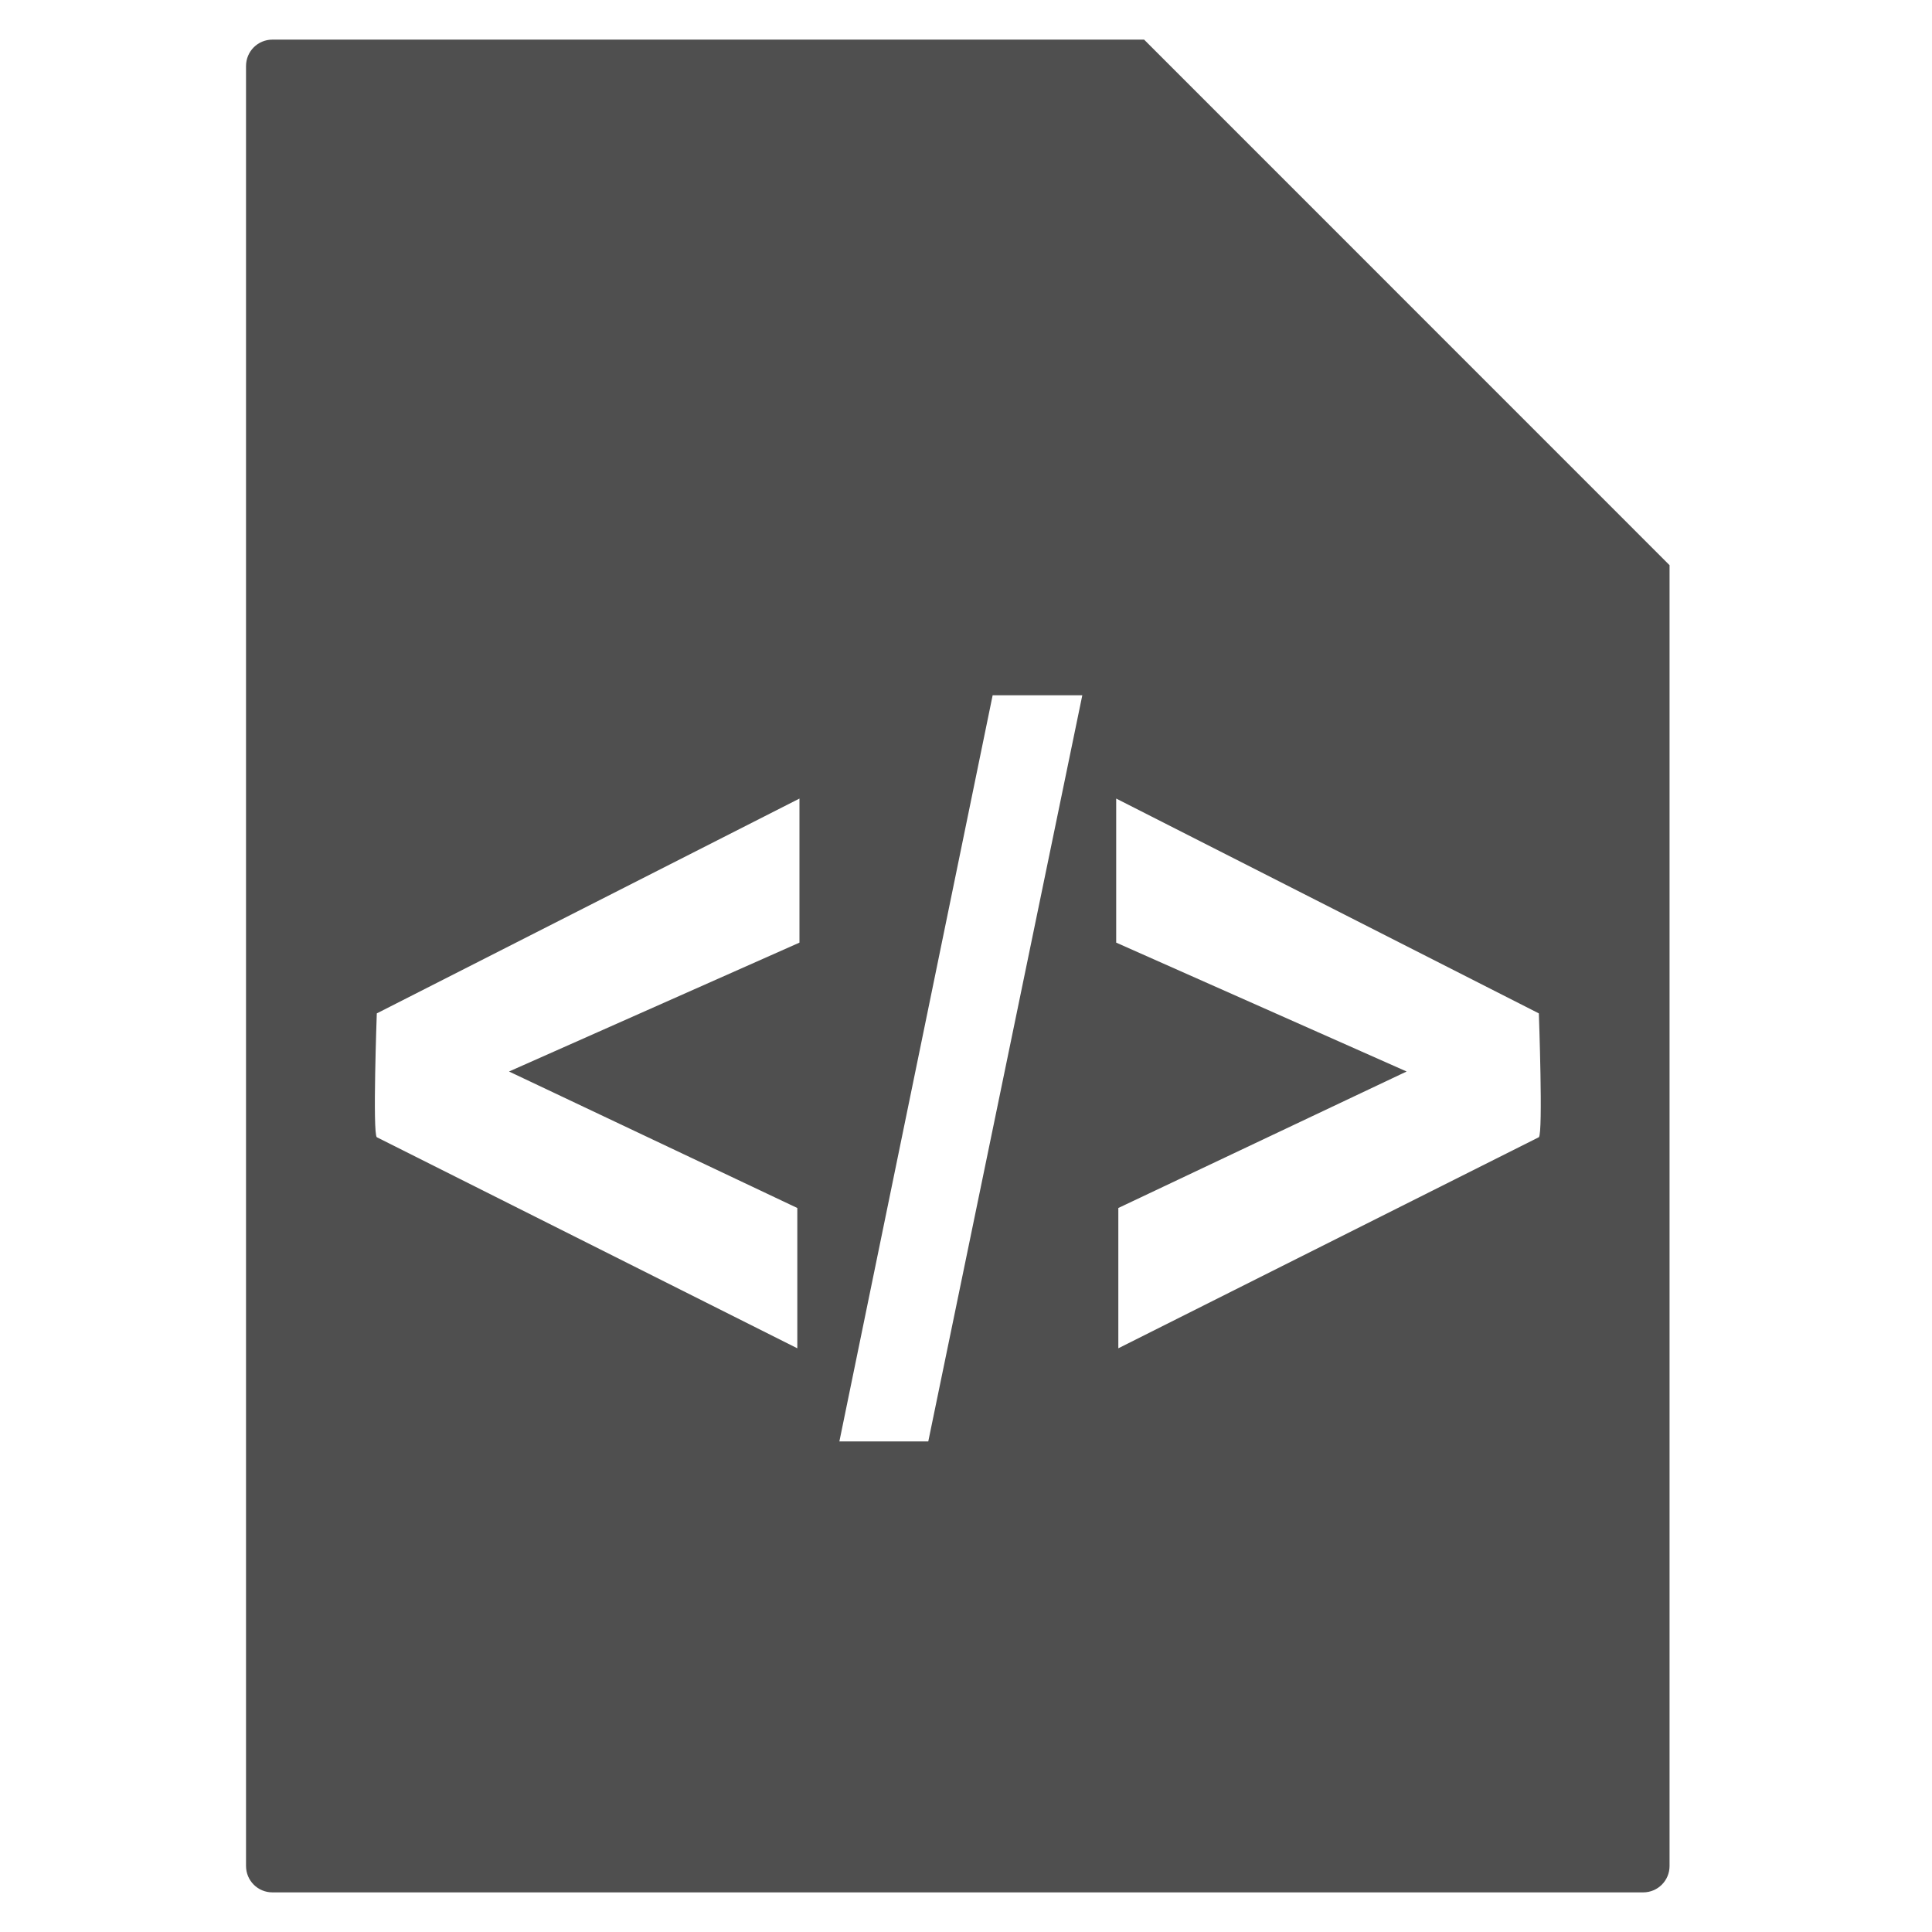 <?xml version="1.0" encoding="UTF-8" standalone="no"?>
<svg
   xmlns:dc="http://purl.org/dc/elements/1.1/"
   xmlns:cc="http://creativecommons.org/ns#"
   xmlns:rdf="http://www.w3.org/1999/02/22-rdf-syntax-ns#"
   xmlns:svg="http://www.w3.org/2000/svg"
   xmlns="http://www.w3.org/2000/svg"
   xmlns:sodipodi="http://sodipodi.sourceforge.net/DTD/sodipodi-0.dtd"
   xmlns:inkscape="http://www.inkscape.org/namespaces/inkscape"
   viewBox="0 0 512 512"
   id="svg2"
   version="1.1"
   inkscape:version="0.91 r"
   sodipodi:docname="application-xhtml.svg">
  <defs
     id="defs32" />
  <sodipodi:namedview
     pagecolor="#ffffff"
     bordercolor="#666666"
     borderopacity="1"
     objecttolerance="10"
     gridtolerance="10"
     guidetolerance="10"
     inkscape:pageopacity="0"
     inkscape:pageshadow="2"
     inkscape:window-width="1680"
     inkscape:window-height="998"
     id="namedview30"
     showgrid="false"
     inkscape:zoom="0.4609375"
     inkscape:cx="256"
     inkscape:cy="256"
     inkscape:window-x="0"
     inkscape:window-y="0"
     inkscape:window-maximized="1"
     inkscape:current-layer="svg2" />
  <path
     d="m 72.2,10.5 c -3.881,0 -7,3.119 -7,7 l 0,477 c 0,3.881 3.119,7 7,7 l 363.25,0 c 3.881,0 7,-3.119 7,-7 l 0,-344.721 -139.25,-139.279 -231,0 z m 190.863,173.75 23.76,0 -40.82,197.736 -23.559,0 L 263.063,184.25 Z m -51.199,27.377 0,38.18 -76.967,34.154 76.398,36.17 0,37.182 L 99.856,301.375 c -1.149,-1.004 0,-32.818 0,-32.818 L 211.864,211.627 Z m 83.938,0 112.008,56.93 c 0,0 1.149,31.814 0,32.818 l -111.441,55.938 0,-37.182 76.4,-36.17 -76.967,-34.154 0,-38.18 z"
     id="path12"
     inkscape:connector-curvature="0"
     style="fill:#4f4f4f;fill-opacity:1" />
</svg>
